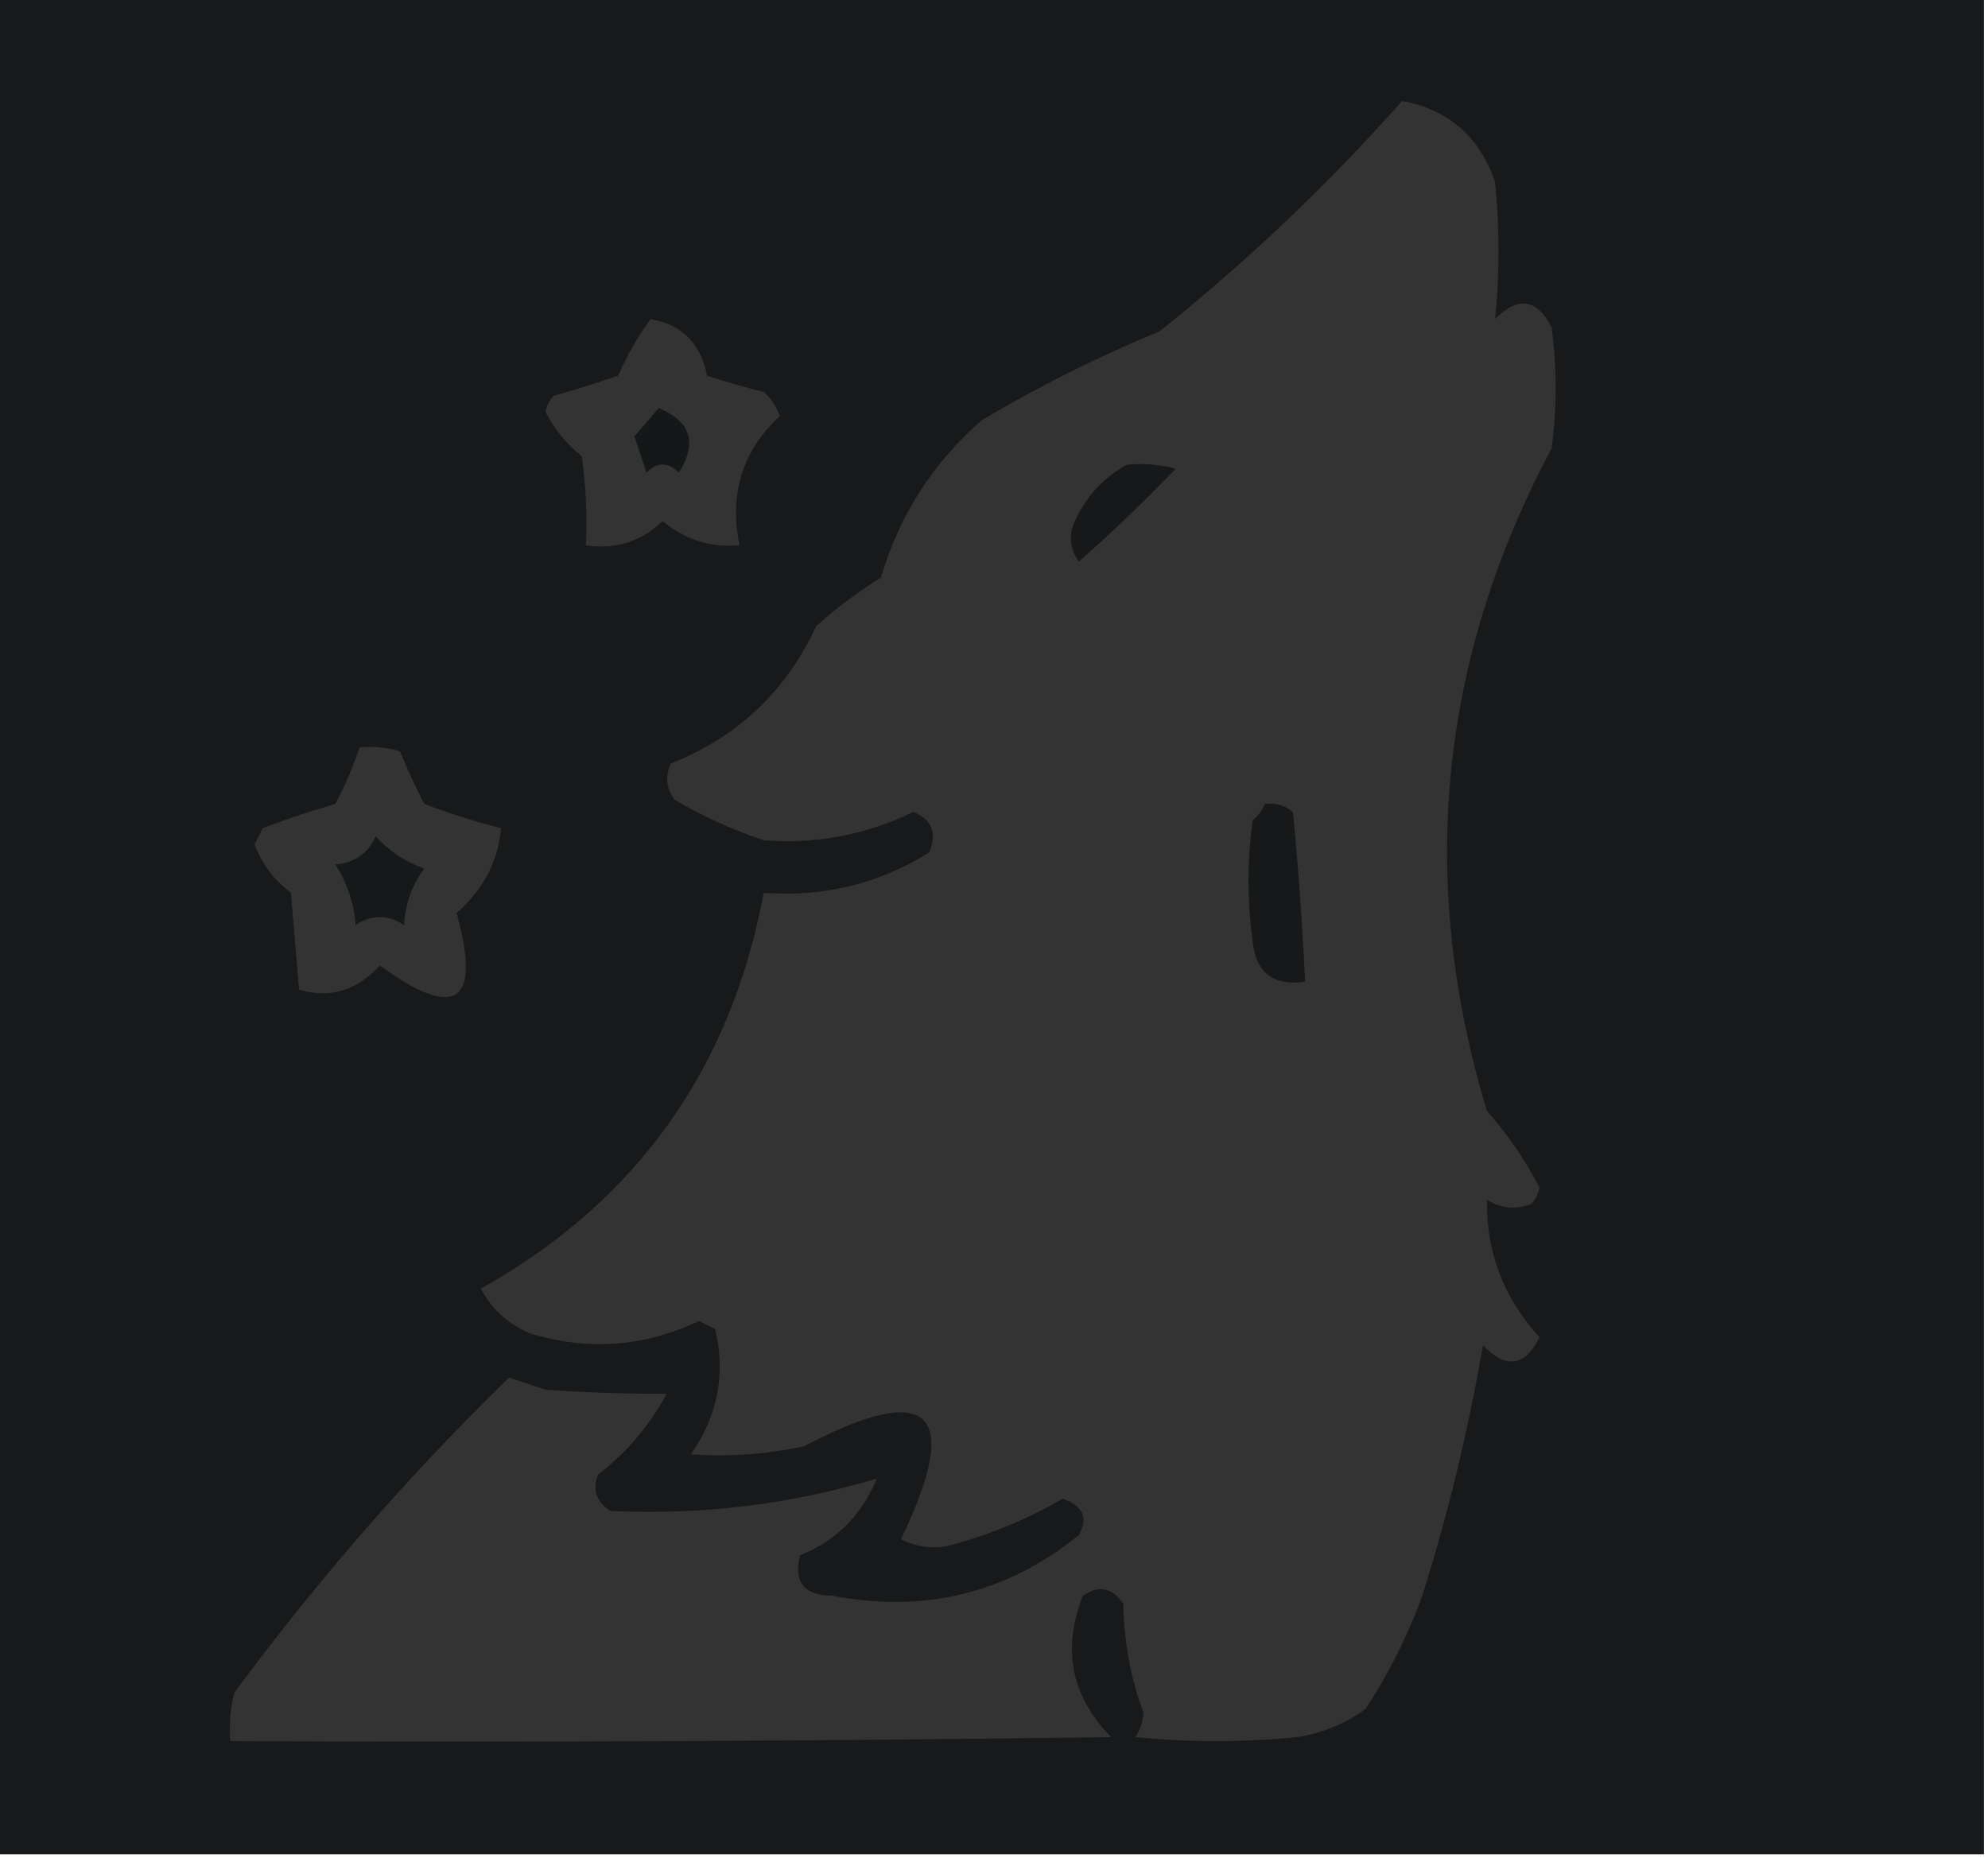 <?xml version="1.0" encoding="UTF-8"?>
<!DOCTYPE svg PUBLIC "-//W3C//DTD SVG 1.1//EN" "http://www.w3.org/Graphics/SVG/1.1/DTD/svg11.dtd">
<svg xmlns="http://www.w3.org/2000/svg" version="1.1" width="246px" height="230px" style="shape-rendering:geometricPrecision; text-rendering:geometricPrecision; image-rendering:optimizeQuality; fill-rule:evenodd; clip-rule:evenodd" xmlns:xlink="http://www.w3.org/1999/xlink">
<g><path style="opacity:1" fill="#17191a" d="M -0.5,-0.5 C 81.5,-0.5 163.5,-0.5 245.5,-0.5C 245.5,76.167 245.5,152.833 245.5,229.5C 163.5,229.5 81.5,229.5 -0.5,229.5C -0.5,152.833 -0.5,76.167 -0.5,-0.5 Z"/></g>
<g><path style="opacity:1" fill="#333333" d="M 173.5,12.5 C 179.219,13.549 183.052,16.882 185,22.5C 185.568,28.244 185.568,33.911 185,39.5C 187.84,36.629 190.174,36.963 192,40.5C 192.667,45.5 192.667,50.5 192,55.5C 178.051,81.709 175.384,109.042 184,137.5C 186.572,140.403 188.739,143.569 190.5,147C 190.355,147.772 190.022,148.439 189.5,149C 187.559,149.743 185.726,149.576 184,148.5C 183.888,154.958 186.054,160.624 190.5,165.5C 188.717,169.153 186.384,169.486 183.5,166.5C 181.702,176.989 179.202,187.322 176,197.5C 174.194,202.446 171.861,207.112 169,211.5C 166.457,213.354 163.624,214.521 160.5,215C 153.833,215.667 147.167,215.667 140.5,215C 141.081,214.107 141.415,213.107 141.5,212C 139.915,207.719 139.082,203.219 139,198.5C 137.604,196.473 135.938,196.14 134,197.5C 131.386,204.094 132.553,209.927 137.5,215C 101.168,215.5 64.835,215.667 28.5,215.5C 28.338,213.473 28.505,211.473 29,209.5C 39.286,195.55 50.619,182.55 63,170.5C 64.5,171 66,171.5 67.5,172C 72.672,172.365 77.672,172.531 82.5,172.5C 80.358,176.471 77.524,179.805 74,182.5C 73.289,184.367 73.789,185.867 75.5,187C 86.836,187.541 97.836,186.208 108.5,183C 106.641,187.526 103.474,190.692 99,192.5C 98.166,195.814 99.499,197.481 103,197.5C 114.426,199.686 124.593,197.186 133.5,190C 134.688,187.861 134.021,186.361 131.5,185.5C 127.423,187.87 123.09,189.703 118.5,191C 116.098,191.814 113.765,191.647 111.5,190.5C 119.12,174.62 115.12,170.787 99.5,179C 94.857,179.998 90.19,180.332 85.5,180C 88.816,175.243 89.816,170.076 88.5,164.5C 87.833,164.167 87.167,163.833 86.5,163.5C 79.69,166.726 72.69,167.226 65.5,165C 62.848,163.847 60.848,162.013 59.5,159.5C 78.748,148.702 90.414,132.369 94.5,110.5C 101.948,111.047 108.781,109.38 115,105.5C 115.986,103.075 115.319,101.409 113,100.5C 107.174,103.332 101.007,104.498 94.5,104C 90.677,102.723 87.01,101.057 83.5,99C 82.446,97.612 82.28,96.112 83,94.5C 91.248,91.253 97.248,85.586 101,77.5C 103.488,75.257 106.154,73.257 109,71.5C 111.284,63.76 115.45,57.26 121.5,52C 128.627,47.77 135.96,44.103 143.5,41C 154.33,32.336 164.33,22.836 173.5,12.5 Z"/></g>
<g><path style="opacity:1" fill="#333333" d="M 80.5,39.5 C 84.354,40.136 86.687,42.469 87.5,46.5C 89.813,47.273 92.146,47.94 94.5,48.5C 95.415,49.328 96.081,50.328 96.5,51.5C 91.875,55.766 90.208,61.099 91.5,67.5C 87.924,67.795 84.757,66.795 82,64.5C 79.358,67.029 76.192,68.029 72.5,67.5C 72.665,63.818 72.499,60.152 72,56.5C 70.108,54.946 68.608,53.112 67.5,51C 67.645,50.228 67.978,49.561 68.5,49C 71.19,48.229 73.856,47.396 76.5,46.5C 77.592,43.976 78.926,41.643 80.5,39.5 Z"/></g>
<g><path style="opacity:1" fill="#151819" d="M 81.5,50.5 C 85.497,52.164 86.33,54.83 84,58.5C 82.667,57.167 81.333,57.167 80,58.5C 79.5,57 79,55.5 78.5,54C 79.544,52.826 80.544,51.659 81.5,50.5 Z"/></g>
<g><path style="opacity:1" fill="#161819" d="M 139.5,57.5 C 141.527,57.338 143.527,57.505 145.5,58C 141.652,62.016 137.652,65.849 133.5,69.5C 132.369,67.925 132.202,66.259 133,64.5C 134.425,61.394 136.592,59.06 139.5,57.5 Z"/></g>
<g><path style="opacity:1" fill="#333333" d="M 44.5,92.5 C 46.199,92.34 47.866,92.507 49.5,93C 50.4,95.192 51.4,97.358 52.5,99.5C 55.631,100.69 58.797,101.69 62,102.5C 61.65,106.584 59.817,110.084 56.5,113C 59.588,124.196 56.422,126.363 47,119.5C 44.159,122.609 40.826,123.609 37,122.5C 36.667,118.5 36.333,114.5 36,110.5C 33.889,108.898 32.389,106.898 31.5,104.5C 31.833,103.833 32.167,103.167 32.5,102.5C 35.46,101.375 38.46,100.375 41.5,99.5C 42.702,97.219 43.702,94.886 44.5,92.5 Z"/></g>
<g><path style="opacity:1" fill="#161819" d="M 156.5,99.5 C 157.822,99.33 158.989,99.663 160,100.5C 160.666,107.493 161.166,114.493 161.5,121.5C 157.579,122.07 155.412,120.403 155,116.5C 154.333,111.5 154.333,106.5 155,101.5C 155.717,100.956 156.217,100.289 156.5,99.5 Z"/></g>
<g><path style="opacity:1" fill="#16191a" d="M 46.5,103.5 C 48.089,105.306 50.089,106.639 52.5,107.5C 50.985,109.547 50.151,111.881 50,114.5C 48,113.167 46,113.167 44,114.5C 43.79,111.766 42.956,109.266 41.5,107C 43.881,106.777 45.547,105.61 46.5,103.5 Z"/></g>
</svg>
